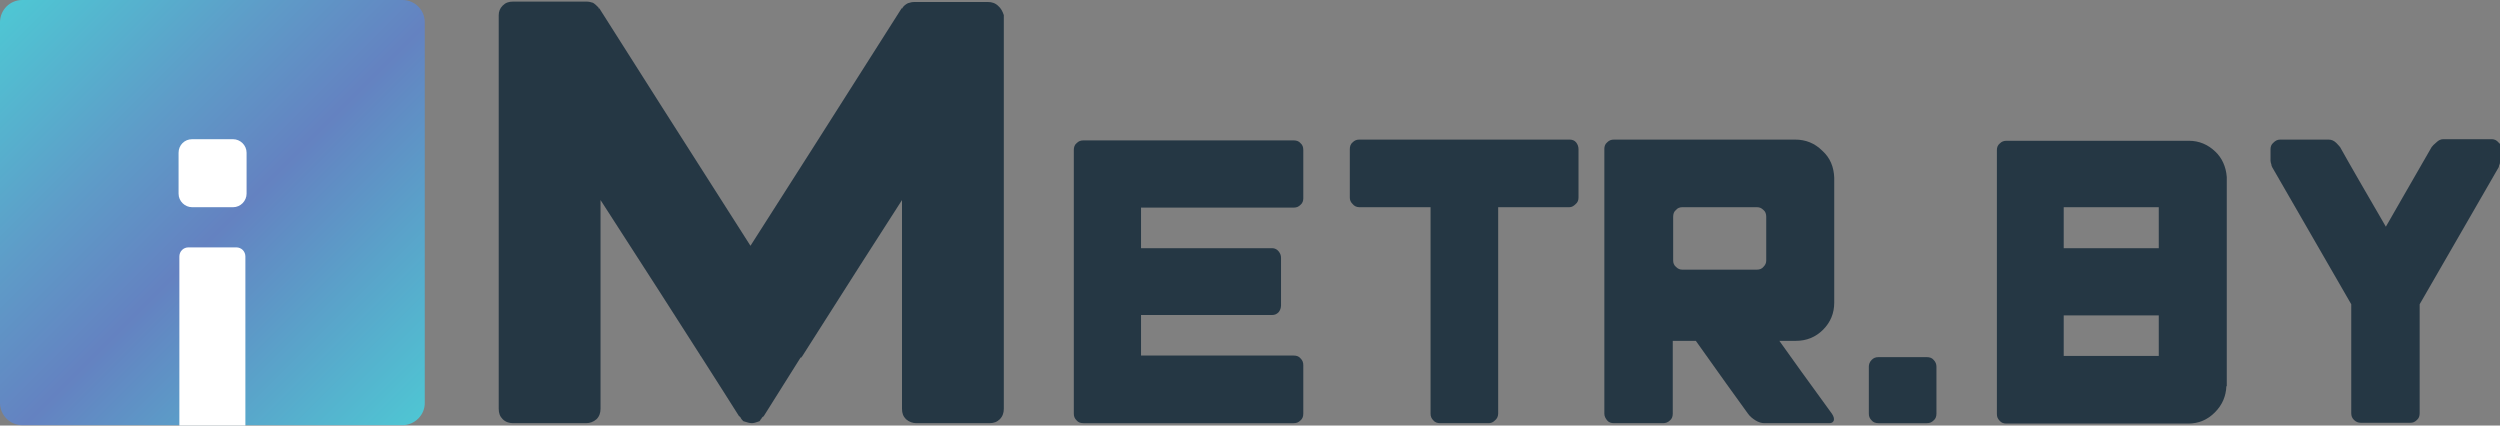 <?xml version="1.0" encoding="utf-8"?>
<!-- Generator: Adobe Illustrator 21.0.2, SVG Export Plug-In . SVG Version: 6.00 Build 0)  -->
<svg version="1.1" id="Layer_1" xmlns="http://www.w3.org/2000/svg" xmlns:xlink="http://www.w3.org/1999/xlink" x="0px" y="0px"
	 viewBox="0 0 628.6 107" style="enable-background:new 0 0 628.6 107;" xml:space="preserve">
<rect x="0" y="0" width="628.6" height="107" fill="#808080" stroke="none"/>
<style type="text/css">
	.st0{fill:#253744;}
	.st1{fill:url(#SVGID_1_);}
	.st2{fill:#FFFFFF;}
	.st3{display:none;fill:url(#SVGID_2_);}
</style>
<g>
	<path class="st0" d="M252.4,3.8c0,22,0,55,0,99c0,1-0.3,1.9-1,2.6c-0.7,0.7-1.5,1-2.6,1c-4.1,0-10.3,0-18.4,0c-0.9,0-1.8-0.3-2.6-1
		c-0.7-0.7-1-1.5-1-2.6c0-11.7,0-29.2,0-52.5c-5.6,8.7-14,21.8-25.1,39.3c-0.1,0.1-0.2,0.2-0.2,0.3h-0.2c-2.1,3.3-5.2,8.3-9.3,14.8
		c-0.1,0-0.2,0.1-0.3,0.2c-0.1,0.1-0.2,0.2-0.2,0.3c-0.1,0.1-0.3,0.3-0.5,0.7c-0.3,0.1-0.6,0.2-0.9,0.3c-0.3,0.1-0.7,0.2-1,0.2
		c-0.5,0-0.9-0.1-1.2-0.2c-0.3-0.1-0.7-0.2-1-0.3c-0.2-0.2-0.5-0.5-0.7-0.9c0-0.1-0.1-0.2-0.2-0.2c0-0.1-0.1-0.2-0.2-0.2
		c-2.1-3.3-5.3-8.4-9.6-15.1c-0.1-0.1-0.2-0.2-0.2-0.3c-5.5-8.6-13.8-21.6-25-38.9c0,11.6,0,29.1,0,52.5c0,1-0.3,1.9-1,2.6
		c-0.8,0.7-1.7,1-2.6,1c-4.1,0-10.3,0-18.4,0c-1,0-1.9-0.3-2.6-1c-0.7-0.7-1-1.5-1-2.6c0-21.9,0-54.9,0-99c0-0.9,0.3-1.7,1-2.4
		c0.7-0.7,1.5-1,2.6-1c4,0,10.2,0,18.4,0c0.6,0,1.1,0.1,1.7,0.3c0.5,0.3,0.9,0.7,1.4,1.2v0.2h0.2c8.4,13.3,21.1,33.2,38,59.7
		c8.5-13.3,21.2-33.2,38-59.7h0.2V2c0.3-0.5,0.8-0.9,1.4-1.2c0.6-0.2,1.1-0.3,1.7-0.3c4.1,0,10.3,0,18.4,0c1,0,1.9,0.3,2.6,1
		C251.7,2.1,252.1,2.9,252.4,3.8z"/>
	<path class="st0" d="M327.7,37.7c0,2.7,0,6.8,0,12.2c0,0.6-0.2,1.2-0.7,1.6c-0.5,0.5-1,0.7-1.7,0.7c-8.6,0-21.4,0-38.4,0
		c0,2.3,0,5.7,0,10.2c7.3,0,18.3,0,33,0c0.6,0,1.2,0.3,1.6,0.8c0.4,0.5,0.6,1,0.6,1.6c0,2.7,0,6.7,0,12c0,0.6-0.2,1.2-0.6,1.7
		c-0.5,0.5-1,0.7-1.6,0.7c-7.3,0-18.3,0-33,0c0,2.2,0,5.6,0,10.2c8.6,0,21.4,0,38.4,0c0.7,0,1.3,0.2,1.7,0.7c0.5,0.5,0.7,1,0.7,1.7
		c0,2.7,0,6.8,0,12.2c0,0.7-0.2,1.3-0.7,1.7c-0.5,0.5-1,0.7-1.7,0.7c-11.7,0-29.4,0-52.9,0c-0.7,0-1.3-0.2-1.7-0.7
		c-0.5-0.5-0.7-1-0.7-1.7c0-1.5,0-3.9,0-6.9c0-1.2,0-2.9,0-5.1c0-3.4,0-8.4,0-15.1c0-2.7,0-6.8,0-12.2c0-3.3,0-8.3,0-14.9
		c0-1.2,0-3,0-5.3c0-1.5,0-3.8,0-6.8c0-0.7,0.2-1.3,0.7-1.7c0.5-0.5,1-0.7,1.7-0.7c11.7,0,29.4,0,52.9,0c0.7,0,1.3,0.2,1.7,0.7
		C327.5,36.4,327.7,37,327.7,37.7z"/>
	<path class="st0" d="M396.9,37.5c0,2.7,0,6.8,0,12.2c0,0.6-0.2,1.2-0.7,1.6c-0.5,0.5-1,0.8-1.6,0.8c-4,0-10,0-17.9,0
		c0,11.5,0,28.8,0,51.9c0,0.7-0.3,1.3-0.8,1.7c-0.5,0.5-1,0.7-1.6,0.7c-2.7,0-6.8,0-12.2,0c-0.7,0-1.3-0.2-1.7-0.7
		c-0.5-0.5-0.7-1-0.7-1.7c0-11.5,0-28.8,0-51.9c-4,0-10,0-17.9,0c-0.7,0-1.3-0.3-1.7-0.8c-0.5-0.5-0.7-1-0.7-1.6c0-2.7,0-6.8,0-12.2
		c0-0.7,0.2-1.3,0.7-1.7c0.5-0.5,1-0.7,1.7-0.7c4.4,0,11,0,19.8,0c7.3,0,18.4,0,33.1,0c0.6,0,1.2,0.2,1.6,0.7
		C396.7,36.3,396.9,36.9,396.9,37.5z"/>
	<path class="st0" d="M461.2,44.7c0,6.9,0,17.4,0,31.4c0,2.6-0.9,4.9-2.8,6.8c-1.9,1.9-4.2,2.8-6.8,2.8c-0.9,0-2.3,0-4.2,0
		c2.9,4.1,7.3,10.2,13.2,18.3c0.5,0.7,0.6,1.3,0.5,1.7c-0.2,0.5-0.5,0.7-1.2,0.7c-3.6,0-9.1,0-16.3,0c-0.6,0-1.4-0.2-2.2-0.7
		c-0.8-0.5-1.4-1-1.9-1.7c-2.9-4-7.3-10.1-13.1-18.3c-1.3,0-3.2,0-5.8,0c0,4.1,0,10.2,0,18.3c0,0.7-0.2,1.3-0.7,1.7
		c-0.5,0.5-1.1,0.7-1.7,0.7c-2.8,0-6.9,0-12.4,0c-0.7,0-1.3-0.2-1.7-0.7s-0.7-1-0.7-1.7c0-5.6,0-13.9,0-25c0-9.2,0-23,0-41.6
		c0-0.6,0.2-1.2,0.7-1.6c0.5-0.5,1-0.7,1.7-0.7c2.7,0,6.8,0,12.4,0c7.4,0,18.5,0,33.2,0c2.6,0,4.9,0.9,6.8,2.8
		C460.2,39.7,461.1,42,461.2,44.7z M420.7,54.5c0,2.4,0,6.1,0,11c0,0.6,0.2,1.2,0.7,1.6c0.5,0.5,1,0.7,1.6,0.7c4.2,0,10.4,0,18.8,0
		c0.6,0,1.2-0.2,1.6-0.7c0.5-0.5,0.7-1,0.7-1.6c0-2.5,0-6.1,0-11c0-0.7-0.2-1.3-0.7-1.7c-0.5-0.5-1-0.7-1.6-0.7
		c-4.2,0-10.4,0-18.8,0c-0.6,0-1.2,0.2-1.6,0.7C420.9,53.2,420.7,53.8,420.7,54.5z"/>
	<path class="st0" d="M484.5,89.8c0.7,0,1.3,0.2,1.7,0.7c0.5,0.5,0.7,1.1,0.7,1.7c0,2.6,0,6.6,0,11.8c0,0.7-0.2,1.3-0.7,1.7
		c-0.5,0.5-1,0.7-1.7,0.7c-2.7,0-6.8,0-12.2,0c-0.7,0-1.3-0.2-1.7-0.7c-0.5-0.5-0.7-1-0.7-1.7c0-2.6,0-6.6,0-11.8
		c0-0.6,0.2-1.2,0.7-1.7c0.5-0.5,1-0.7,1.7-0.7C475,89.8,479.1,89.8,484.5,89.8z"/>
	<path class="st0" d="M559.9,44.5c0,11.7,0,29.2,0,52.6h-0.1c-0.1,2.5-1,4.7-2.9,6.6c-1.9,1.9-4.1,2.8-6.7,2.8c-1.2,0-2.9,0-5.2,0
		c-6.3,0-15.6,0-28.1,0c-1.2,0-2.9,0-5.2,0c-1.6,0-4,0-7.2,0c-0.7,0-1.3-0.2-1.7-0.7c-0.5-0.5-0.7-1-0.7-1.7c0-2.7,0-6.8,0-12.2
		c0-0.1,0-0.2,0-0.2c0-0.1,0-0.2,0-0.2c0-11.6,0-28.9,0-52c0-0.2,0-0.3,0-0.3c0-0.1,0-0.2,0-0.2c0-0.3,0-0.7,0-1.3
		c0-0.6,0.2-1.2,0.7-1.6c0.5-0.5,1-0.7,1.7-0.7c1.6,0,4,0,7.2,0c1.2,0,2.9,0,5.2,0c6.3,0,15.7,0,28.3,0c1.2,0,2.9,0,5.2,0
		c2.5,0,4.7,0.9,6.6,2.7C558.7,39.7,559.7,41.9,559.9,44.5z M518.9,52.1c0,2.3,0,5.8,0,10.3c5.2,0,13.2,0,23.9,0c0-2.3,0-5.7,0-10.3
		C537.4,52.1,529.4,52.1,518.9,52.1z M518.9,89.5c5.2,0,13.2,0,23.9,0c0-2.2,0-5.6,0-10.2c-5.3,0-13.3,0-23.9,0
		C518.9,81.7,518.9,85.1,518.9,89.5z"/>
	<path class="st0" d="M628.6,37.4c0,0.6,0,1.5,0,2.7v0.1v0.1v0.1v0.1c0,0.3,0,0.6-0.1,0.8c-0.1,0.2-0.2,0.5-0.2,0.7
		c-4.4,7.6-11,19.1-19.9,34.5c0,6.1,0,15.2,0,27.4c0,0.7-0.2,1.3-0.7,1.7c-0.5,0.5-1,0.7-1.6,0.7c-2.8,0-6.9,0-12.5,0
		c-0.6,0-1.2-0.2-1.7-0.7c-0.5-0.5-0.7-1-0.7-1.7c0-6.1,0-15.2,0-27.4c-4.4-7.6-11-19.1-19.9-34.5c-0.1-0.2-0.2-0.5-0.2-0.7
		c-0.1-0.3-0.2-0.6-0.2-0.9v-0.1v-0.1v-0.1V40c0-0.5,0-1.4,0-2.5c0-0.6,0.2-1.2,0.7-1.6c0.5-0.5,1-0.8,1.7-0.8c2.7,0,6.8,0,12.2,0
		c0.8,0,1.4,0.3,2,0.9c0.5,0.5,0.8,0.9,0.9,1c2.5,4.5,6.4,11.2,11.5,20c2.5-4.4,6.4-11.1,11.5-20c0.2-0.3,0.6-0.7,1.2-1.2
		c0.5-0.5,1.1-0.8,1.7-0.8c2.8,0,6.9,0,12.3,0c0.6,0,1.2,0.3,1.6,0.8c0.5,0.4,0.7,0.8,0.7,1.4C628.6,37.3,628.6,37.4,628.6,37.4z"/>
</g>
<g>
	<linearGradient id="SVGID_1_" gradientUnits="userSpaceOnUse" x1="1.653" y1="1.653" x2="105.204" y2="105.204">
		<stop  offset="1.081081e-02" style="stop-color:#4FC5D3"/>
		<stop  offset="0.312" style="stop-color:#5E9CC8"/>
		<stop  offset="0.53" style="stop-color:#6482C1"/>
		<stop  offset="1" style="stop-color:#4FC5D3"/>
	</linearGradient>
	<path class="st1" d="M101.2,106.9H5.6c-3.1,0-5.6-2.5-5.6-5.6V5.6C0,2.5,2.5,0,5.6,0h95.6c3.1,0,5.6,2.5,5.6,5.6v95.6
		C106.9,104.3,104.3,106.9,101.2,106.9z"/>
	<path class="st2" d="M45.1,107V64.5c0-1.3,1-2.3,2.3-2.3h12c1.3,0,2.3,1,2.3,2.3V107H45.1z"/>
	<path class="st2" d="M48.3,35h10.3c1.8,0,3.4,1.5,3.4,3.4v10.3c0,1.8-1.5,3.4-3.4,3.4H48.3c-1.8,0-3.4-1.5-3.4-3.4V38.4
		C44.9,36.5,46.4,35,48.3,35z"/>
	<linearGradient id="SVGID_2_" gradientUnits="userSpaceOnUse" x1="43.335" y1="45.354" x2="63.185" y2="45.354">
		<stop  offset="1.081081e-02" style="stop-color:#4FC5D3"/>
		<stop  offset="0.312" style="stop-color:#5E9CC8"/>
		<stop  offset="0.53" style="stop-color:#6482C1"/>
		<stop  offset="1" style="stop-color:#4FC5D3"/>
	</linearGradient>
	<path class="st3" d="M63.2,45.4c0.2,5.5-3.8,9.8-10.2,9.8c-5.6,0-9.6-4.4-9.6-9.8c0-5.6,4.2-10,10-10
		C59.4,35.4,63.2,39.8,63.2,45.4z"/>
</g>
<g>
</g>
<g>
</g>
<g>
</g>
<g>
</g>
<g>
</g>
<g>
</g>
</svg>

